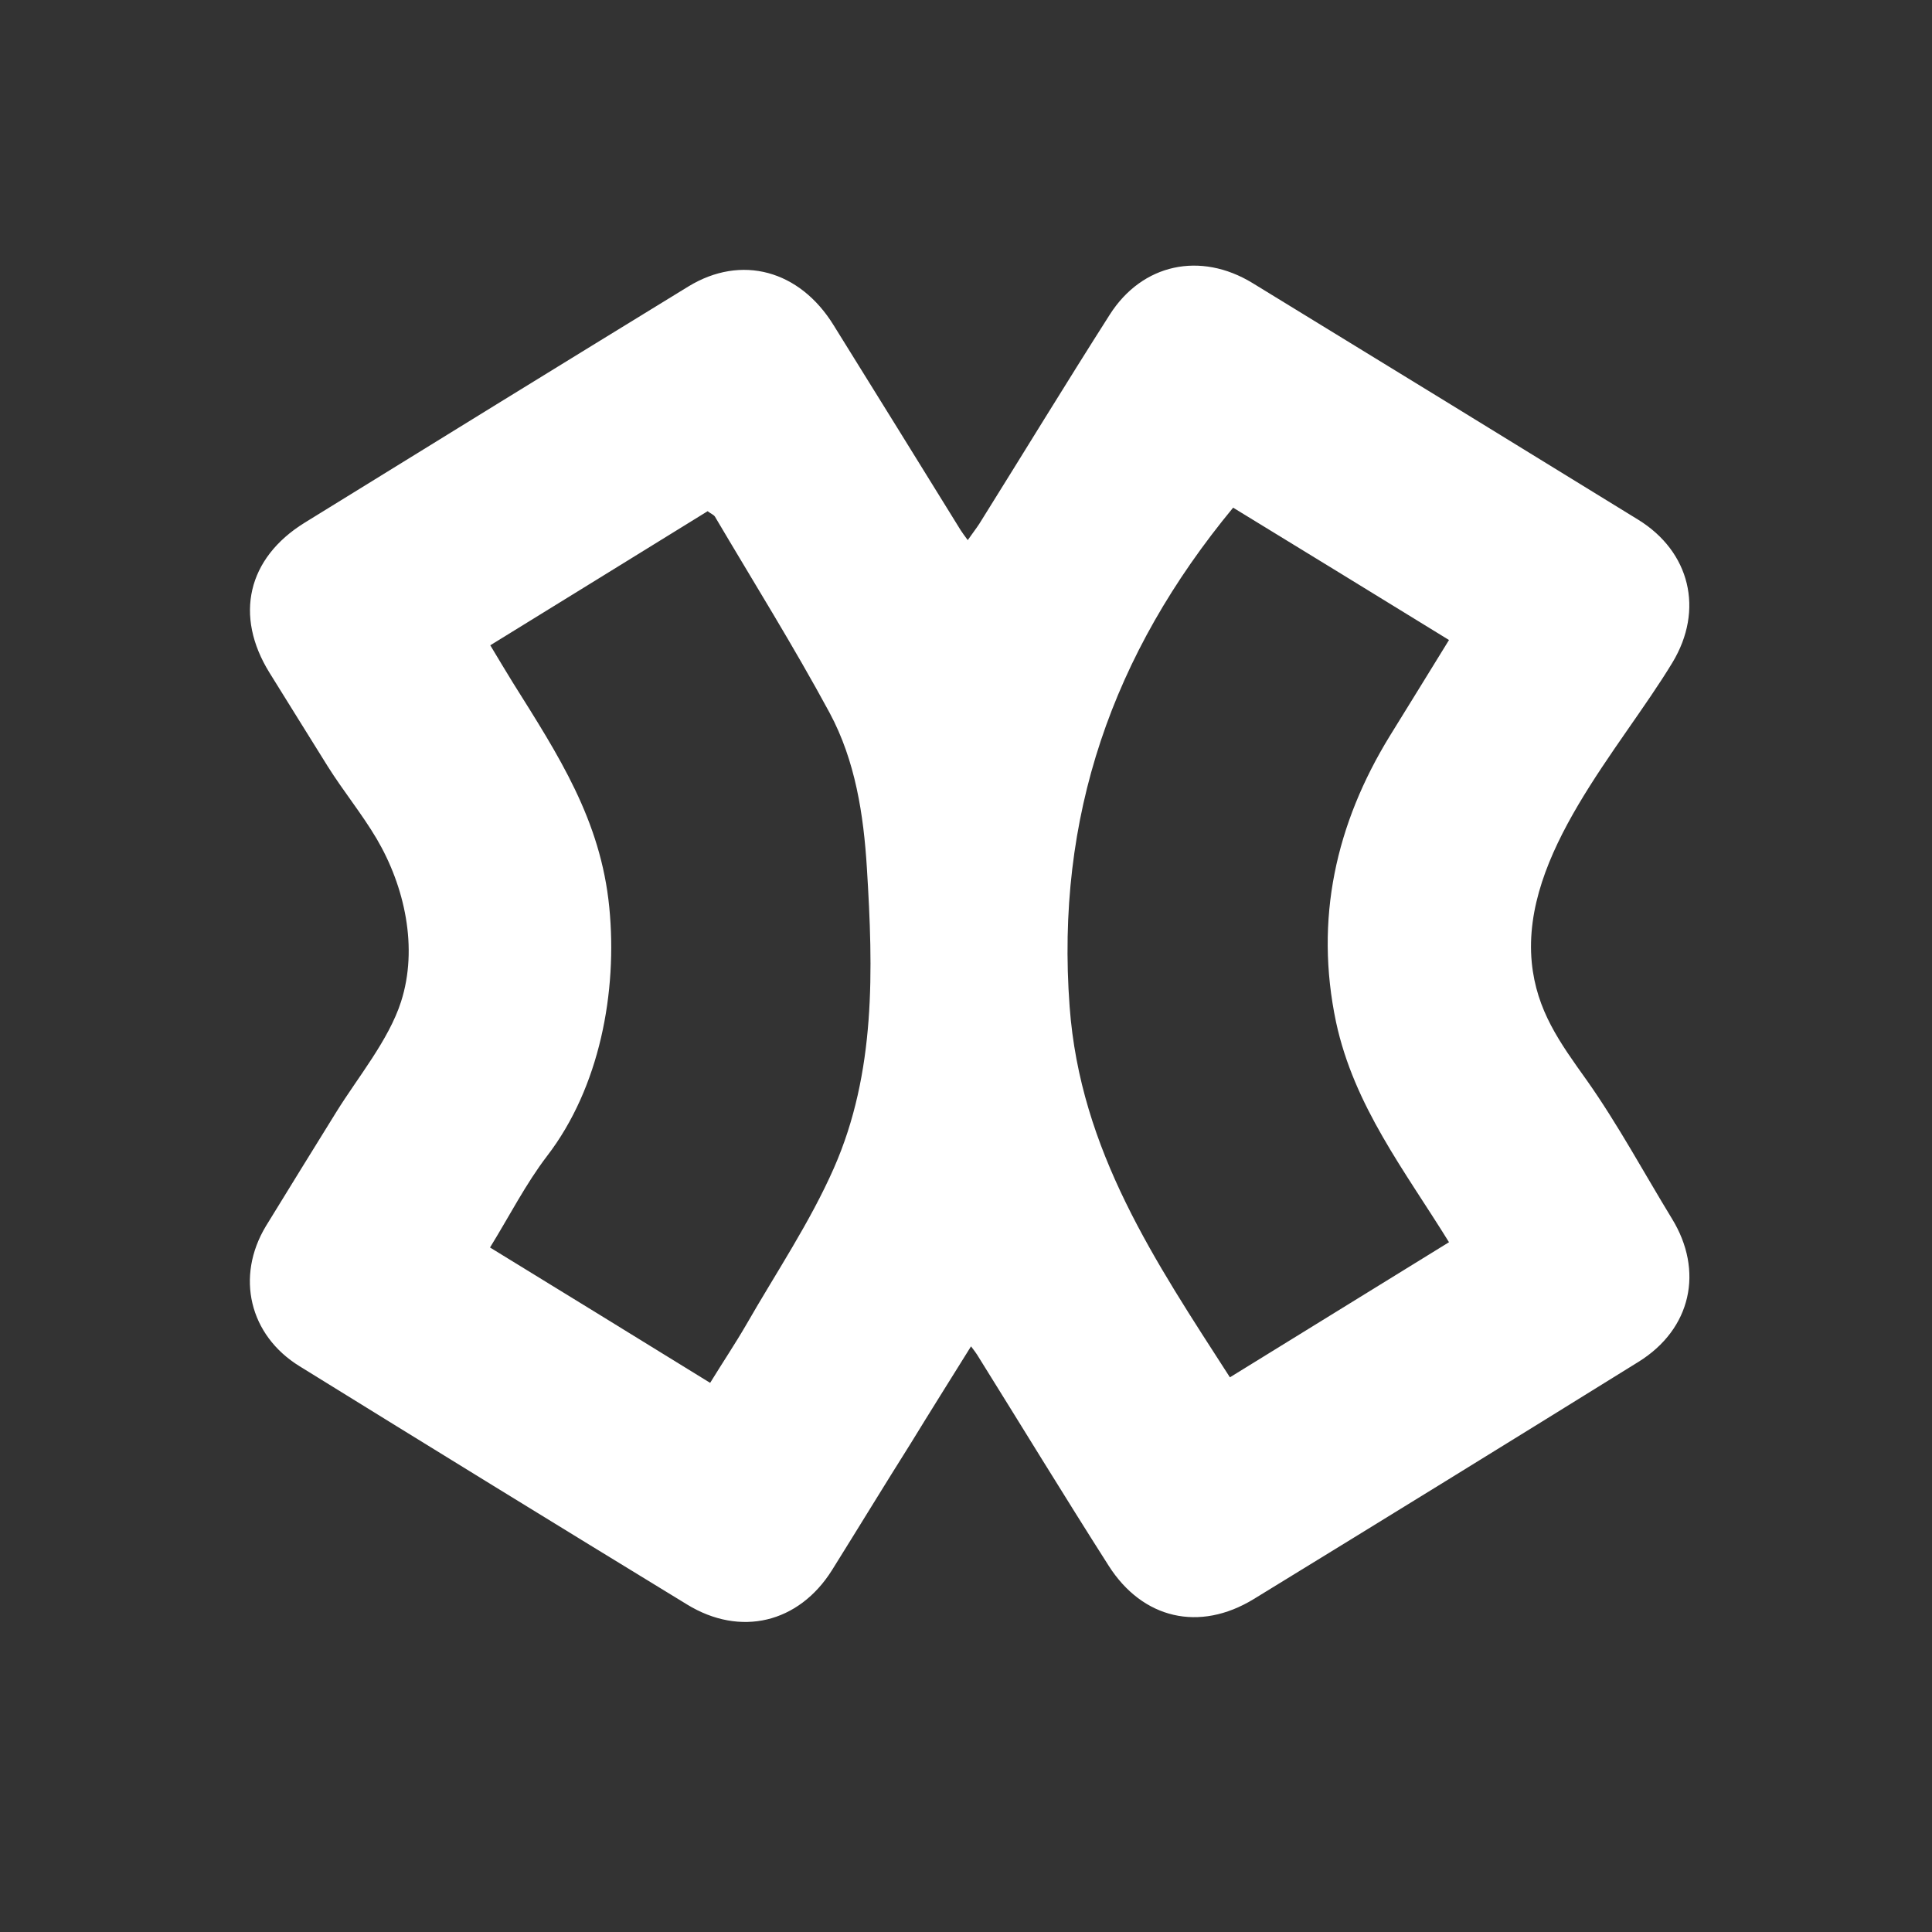 <svg xmlns="http://www.w3.org/2000/svg" xmlns:xlink="http://www.w3.org/1999/xlink" width="40" zoomAndPan="magnify" viewBox="0 0 30 30" height="40" preserveAspectRatio="xMidYMid meet" version="1.0"><rect x="0" y="0" width="30" height="30" fill="#333333" stroke="none"/><path fill="#ffffff" d="M 15.027 8.387 C 15.098 8.285 15.156 8.211 15.207 8.133 C 15.883 7.051 16.547 5.961 17.234 4.883 C 17.738 4.094 18.641 3.902 19.449 4.395 C 21.445 5.617 23.441 6.84 25.438 8.07 C 26.242 8.566 26.465 9.469 25.969 10.289 C 25.148 11.645 23.625 13.262 23.785 14.945 C 23.859 15.695 24.223 16.191 24.641 16.777 C 25.121 17.457 25.527 18.211 25.961 18.922 C 26.461 19.734 26.262 20.637 25.445 21.145 C 23.457 22.379 21.461 23.609 19.465 24.832 C 18.625 25.344 17.742 25.141 17.215 24.312 C 16.523 23.227 15.852 22.125 15.172 21.035 C 15.152 21.004 15.129 20.973 15.078 20.906 C 14.754 21.426 14.445 21.918 14.141 22.414 C 13.73 23.066 13.328 23.727 12.918 24.383 C 12.402 25.203 11.496 25.422 10.668 24.914 C 8.66 23.688 6.652 22.453 4.652 21.215 C 3.871 20.734 3.656 19.824 4.129 19.039 C 4.492 18.445 4.859 17.855 5.223 17.266 C 5.555 16.73 6.035 16.152 6.227 15.555 C 6.496 14.719 6.285 13.766 5.848 13.023 C 5.617 12.633 5.328 12.281 5.086 11.895 C 4.785 11.41 4.484 10.93 4.184 10.445 C 3.637 9.562 3.84 8.668 4.73 8.117 C 6.715 6.891 8.699 5.668 10.688 4.449 C 11.512 3.945 12.418 4.195 12.945 5.051 C 13.605 6.113 14.262 7.172 14.918 8.234 C 14.945 8.277 14.973 8.312 15.027 8.387 Z M 10.988 7.938 C 9.852 8.641 8.734 9.328 7.613 10.02 C 7.75 10.246 7.855 10.426 7.965 10.602 C 8.672 11.73 9.328 12.73 9.461 14.09 C 9.59 15.402 9.312 16.887 8.496 17.949 C 8.164 18.383 7.91 18.883 7.609 19.371 C 8.758 20.074 9.879 20.766 11.027 21.473 C 11.227 21.148 11.418 20.863 11.59 20.566 C 12.051 19.762 12.578 18.98 12.949 18.137 C 13.602 16.652 13.559 15.062 13.461 13.48 C 13.41 12.648 13.281 11.812 12.883 11.07 C 12.324 10.035 11.699 9.035 11.102 8.023 C 11.082 7.992 11.039 7.977 10.988 7.938 Z M 22.5 9.938 C 21.336 9.223 20.223 8.539 19.148 7.883 C 17.27 10.156 16.391 12.684 16.609 15.629 C 16.773 17.871 17.941 19.59 19.098 21.387 C 20.25 20.676 21.367 19.988 22.5 19.289 C 21.812 18.176 21.027 17.176 20.746 15.871 C 20.41 14.273 20.742 12.793 21.582 11.426 C 21.883 10.938 22.184 10.453 22.5 9.938 Z M 22.5 9.938 " fill-opacity="1" fill-rule="nonzero"/></svg>